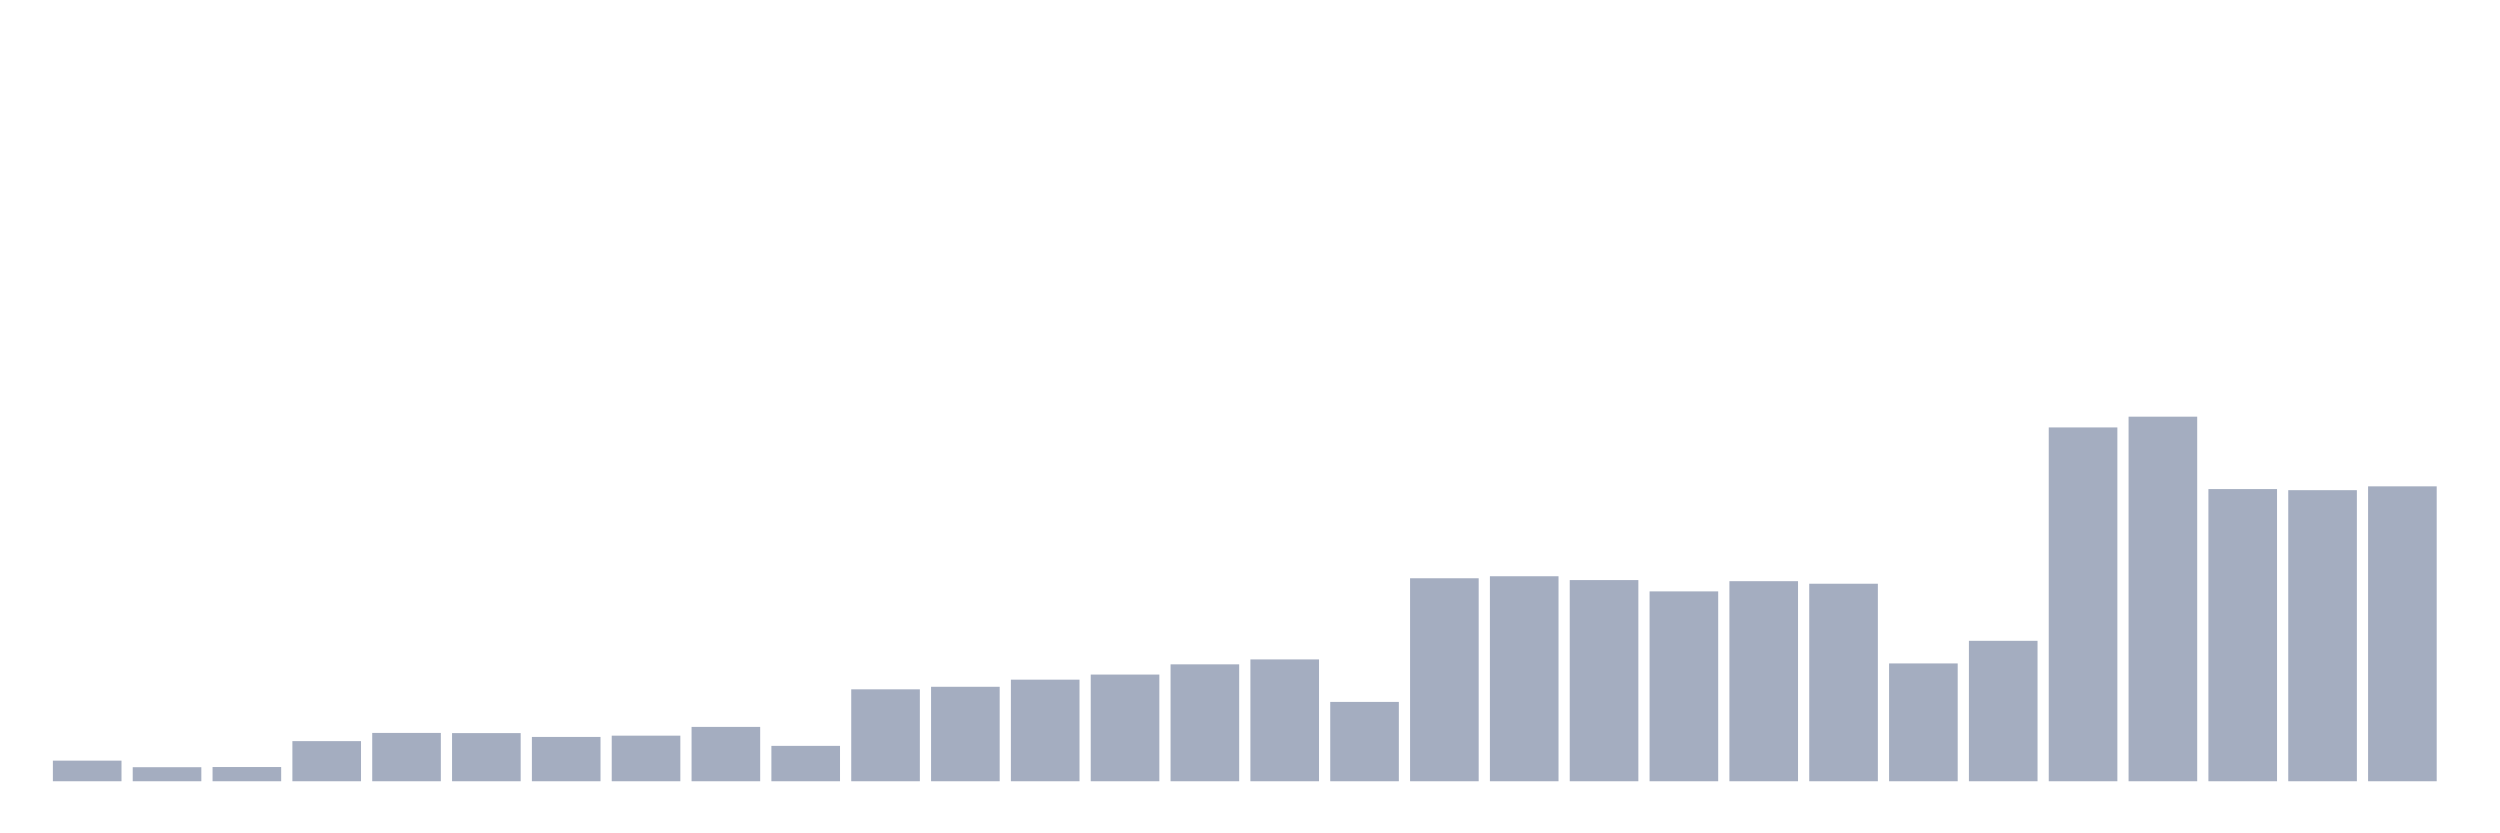 <svg xmlns="http://www.w3.org/2000/svg" viewBox="0 0 480 160"><g transform="translate(10,10)"><rect class="bar" x="0.153" width="13.175" y="136.043" height="3.957" fill="rgb(164,173,192)"></rect><rect class="bar" x="15.482" width="13.175" y="137.304" height="2.696" fill="rgb(164,173,192)"></rect><rect class="bar" x="30.81" width="13.175" y="137.269" height="2.731" fill="rgb(164,173,192)"></rect><rect class="bar" x="46.138" width="13.175" y="132.296" height="7.704" fill="rgb(164,173,192)"></rect><rect class="bar" x="61.466" width="13.175" y="130.72" height="9.28" fill="rgb(164,173,192)"></rect><rect class="bar" x="76.794" width="13.175" y="130.755" height="9.245" fill="rgb(164,173,192)"></rect><rect class="bar" x="92.123" width="13.175" y="131.491" height="8.509" fill="rgb(164,173,192)"></rect><rect class="bar" x="107.451" width="13.175" y="131.246" height="8.754" fill="rgb(164,173,192)"></rect><rect class="bar" x="122.779" width="13.175" y="129.565" height="10.435" fill="rgb(164,173,192)"></rect><rect class="bar" x="138.107" width="13.175" y="133.207" height="6.793" fill="rgb(164,173,192)"></rect><rect class="bar" x="153.436" width="13.175" y="122.351" height="17.649" fill="rgb(164,173,192)"></rect><rect class="bar" x="168.764" width="13.175" y="121.861" height="18.139" fill="rgb(164,173,192)"></rect><rect class="bar" x="184.092" width="13.175" y="120.495" height="19.505" fill="rgb(164,173,192)"></rect><rect class="bar" x="199.42" width="13.175" y="119.515" height="20.485" fill="rgb(164,173,192)"></rect><rect class="bar" x="214.748" width="13.175" y="117.554" height="22.446" fill="rgb(164,173,192)"></rect><rect class="bar" x="230.077" width="13.175" y="116.608" height="23.392" fill="rgb(164,173,192)"></rect><rect class="bar" x="245.405" width="13.175" y="124.767" height="15.233" fill="rgb(164,173,192)"></rect><rect class="bar" x="260.733" width="13.175" y="101.026" height="38.974" fill="rgb(164,173,192)"></rect><rect class="bar" x="276.061" width="13.175" y="100.64" height="39.36" fill="rgb(164,173,192)"></rect><rect class="bar" x="291.39" width="13.175" y="101.376" height="38.624" fill="rgb(164,173,192)"></rect><rect class="bar" x="306.718" width="13.175" y="103.547" height="36.453" fill="rgb(164,173,192)"></rect><rect class="bar" x="322.046" width="13.175" y="101.586" height="38.414" fill="rgb(164,173,192)"></rect><rect class="bar" x="337.374" width="13.175" y="102.076" height="37.924" fill="rgb(164,173,192)"></rect><rect class="bar" x="352.702" width="13.175" y="117.379" height="22.621" fill="rgb(164,173,192)"></rect><rect class="bar" x="368.031" width="13.175" y="113.037" height="26.963" fill="rgb(164,173,192)"></rect><rect class="bar" x="383.359" width="13.175" y="72.066" height="67.934" fill="rgb(164,173,192)"></rect><rect class="bar" x="398.687" width="13.175" y="70" height="70" fill="rgb(164,173,192)"></rect><rect class="bar" x="414.015" width="13.175" y="83.902" height="56.098" fill="rgb(164,173,192)"></rect><rect class="bar" x="429.344" width="13.175" y="84.112" height="55.888" fill="rgb(164,173,192)"></rect><rect class="bar" x="444.672" width="13.175" y="83.377" height="56.623" fill="rgb(164,173,192)"></rect></g></svg>